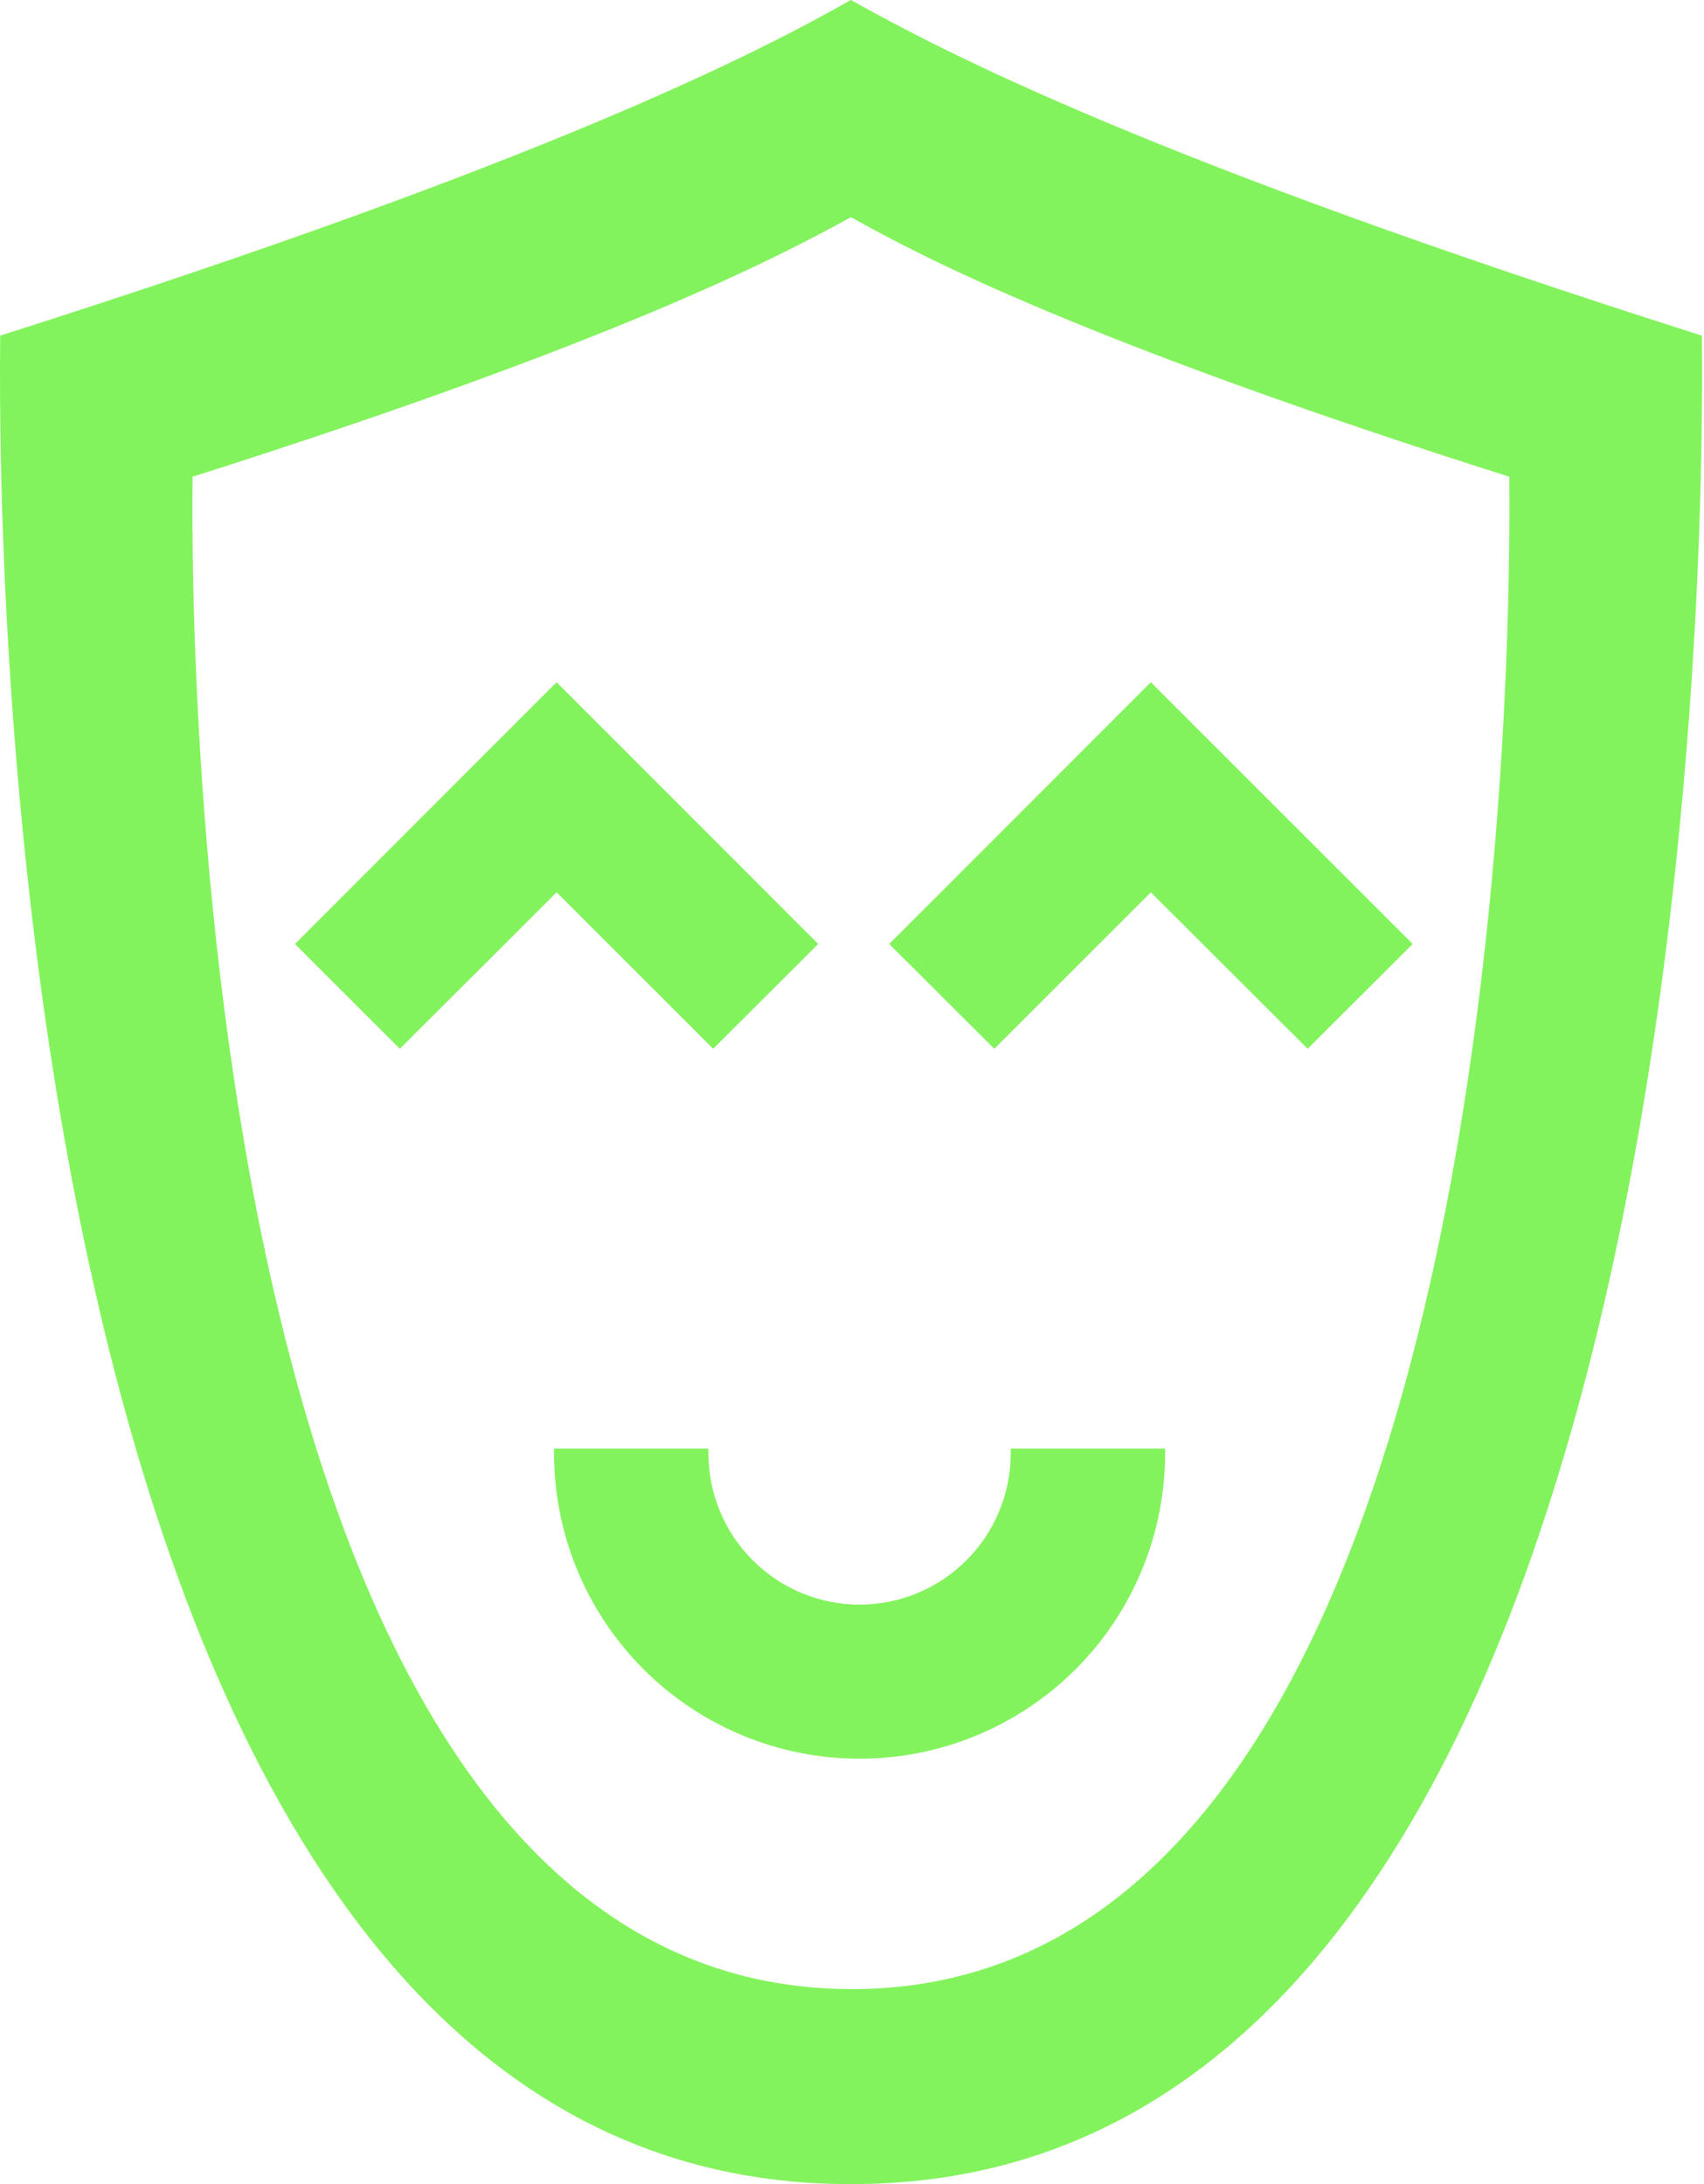 <svg width="156" height="200" viewBox="0 0 156 200" fill="none" xmlns="http://www.w3.org/2000/svg">
<path fill-rule="evenodd" clip-rule="evenodd" d="M17.629 43.656C56.471 31.314 71.204 23.569 77.9 19.886C84.597 23.636 99.33 31.314 138.171 43.656C138.171 48.12 140.627 182.279 77.9 182.145C15.174 182.011 17.629 48.03 17.629 43.656ZM77.9 200C158.998 200.156 155.806 36.402 155.806 30.733C105.603 14.775 86.606 4.866 77.9 0C69.284 4.866 50.221 14.775 0.017 30.733C0.017 36.402 -3.175 200.156 77.9 200Z" fill="#83F35D"/>
<path fill-rule="evenodd" clip-rule="evenodd" d="M36.604 96.039L27.005 86.442L50.957 62.471L74.909 86.442L65.288 96.039L50.957 81.71L36.604 96.039Z" fill="#83F35D"/>
<path fill-rule="evenodd" clip-rule="evenodd" d="M91.028 96.039L81.407 86.442L105.359 62.471L129.333 86.442L119.712 96.039L105.359 81.71L91.028 96.039Z" fill="#83F35D"/>
<path fill-rule="evenodd" clip-rule="evenodd" d="M78.694 146.942C75.025 146.936 71.508 145.476 68.915 142.882C66.32 140.288 64.86 136.771 64.855 133.103V132.656H50.725V133.103C50.731 140.517 53.68 147.625 58.925 152.865C64.169 158.105 71.28 161.049 78.694 161.049C86.108 161.049 93.218 158.105 98.463 152.865C103.707 147.625 106.657 140.517 106.663 133.103V132.656H92.533C92.533 132.812 92.533 132.946 92.533 133.103C92.527 136.775 91.064 140.295 88.465 142.89C85.866 145.485 82.344 146.942 78.671 146.942H78.694Z" fill="#83F35D"/>
</svg>
